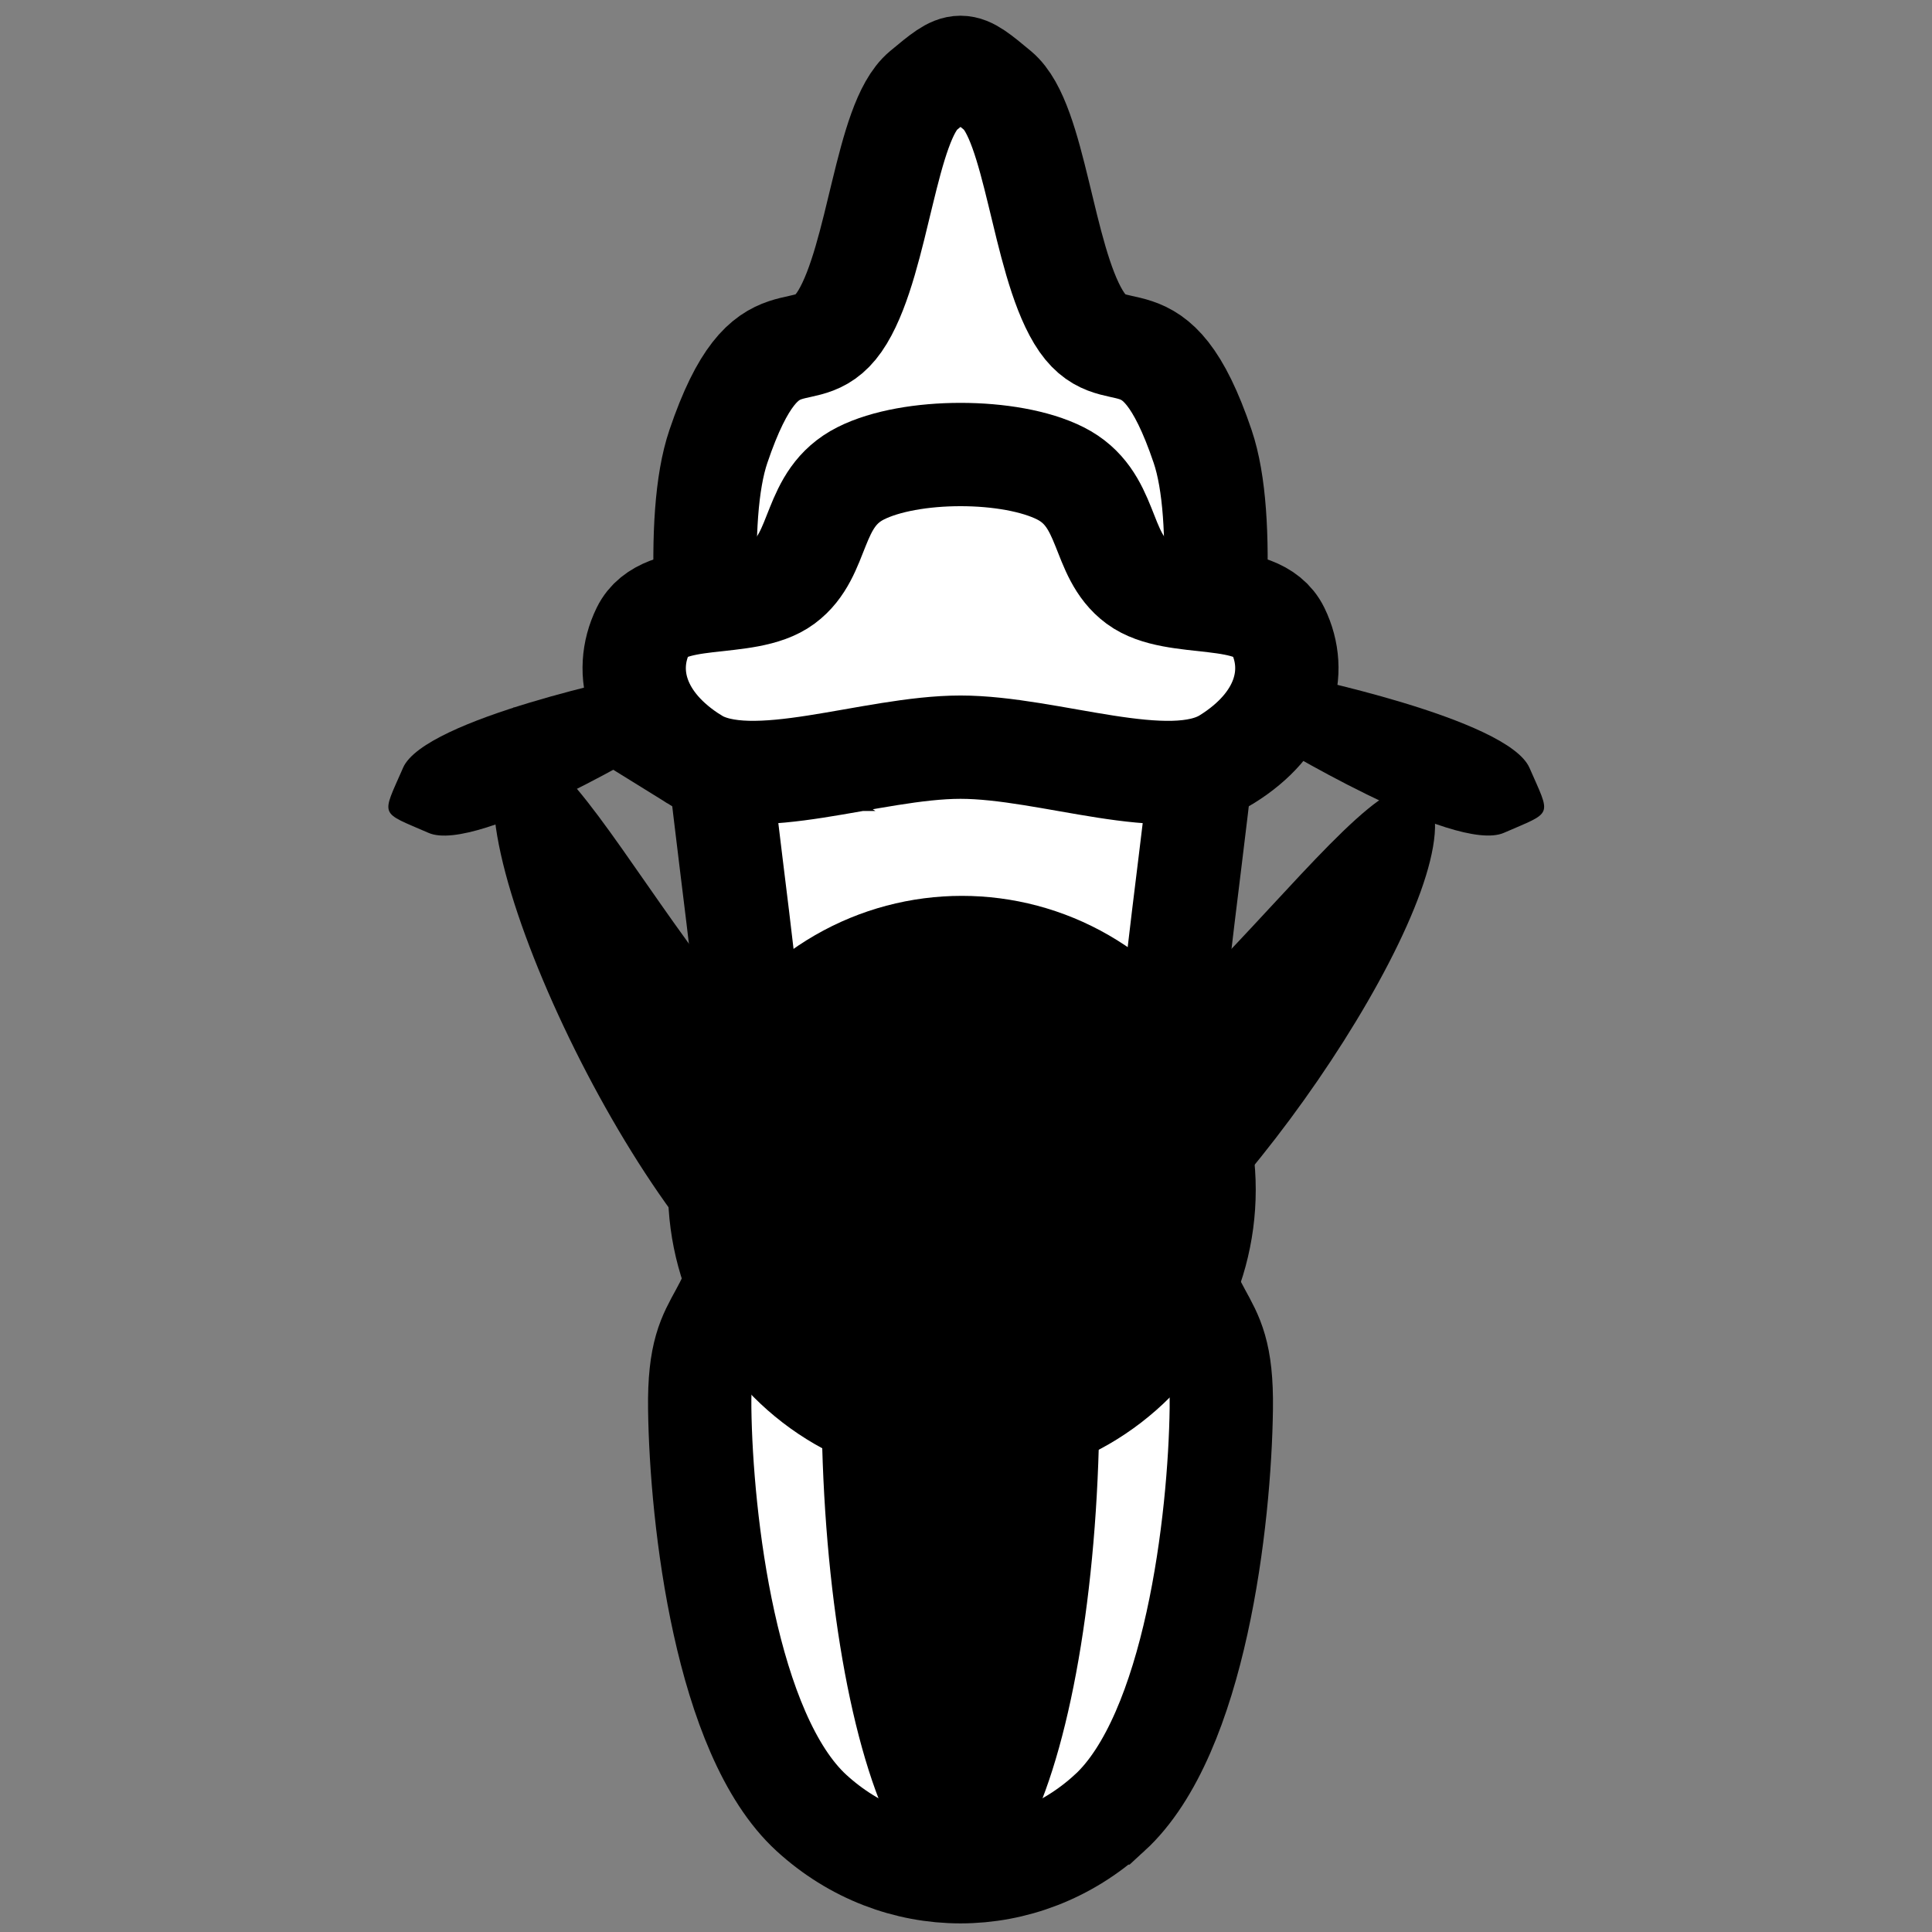 <?xml version="1.0" encoding="UTF-8" standalone="no"?>
<!-- Created with Inkscape (http://www.inkscape.org/) -->

<svg
   xmlns:dc="http://purl.org/dc/elements/1.1/"
   xmlns:cc="http://creativecommons.org/ns#"
   xmlns:rdf="http://www.w3.org/1999/02/22-rdf-syntax-ns#"
   xmlns:svg="http://www.w3.org/2000/svg"
   xmlns="http://www.w3.org/2000/svg"
   xmlns:sodipodi="http://sodipodi.sourceforge.net/DTD/sodipodi-0.dtd"
   xmlns:inkscape="http://www.inkscape.org/namespaces/inkscape"
   width="64"
   height="64"
   id="svg2"
   version="1.1"
   inkscape:version="0.91 r13725"
   sodipodi:docname="scooter.svg"
   inkscape:export-filename="/home/steph/data/eth-gtc/scratch/DD_Scooter/assets/gfx/scooter.png"
   inkscape:export-xdpi="90"
   inkscape:export-ydpi="90">
  <rect width="100%" height="100%" fill="#808080" stroke="none"/>
  <defs
     id="defs4" />
  <sodipodi:namedview
     id="base"
     pagecolor="#ffffff"
     bordercolor="#666666"
     borderopacity="1.0"
     inkscape:pageopacity="0.0"
     inkscape:pageshadow="2"
     inkscape:zoom="16"
     inkscape:cx="12.971409"
     inkscape:cy="33.31744"
     inkscape:document-units="px"
     inkscape:current-layer="g3786"
     showgrid="false"
     inkscape:window-width="2560"
     inkscape:window-height="1335"
     inkscape:window-x="0"
     inkscape:window-y="56"
     inkscape:window-maximized="1"
     fit-margin-top="0"
     fit-margin-left="0"
     fit-margin-right="0"
     fit-margin-bottom="0" />
  <g
     inkscape:label="Layer 1"
     inkscape:groupmode="layer"
     id="layer1"
     transform="translate(3.5203866e-7,-988.362)">
    <g
       id="g3786"
       transform="matrix(0.142,0,0,0.142,22.067,873.685)"
       style="stroke-width:2.819;stroke-miterlimit:4;stroke-dasharray:none">
      <g
         id="g4142"
         transform="matrix(8.55,0,0,8.55,1264.819,-9509.878)">
        <g
           transform="translate(-200.748,26.678)"
           id="g3930">
          <path
             id="path3897"
             style="fill:#ffffff;fill-opacity:1;stroke:#000000;stroke-width:2.819;stroke-linecap:butt;stroke-linejoin:miter;stroke-miterlimit:4;stroke-dasharray:none;stroke-opacity:1"
             d="m 64.914,1229.508 c 2.336,-2.138 3.009,-7.996 3.049,-11.031 0.04,-3.035 -1.108,-1.776 -1.525,-6.177 -0.416,-4.401 2.346,-16.145 1.016,-20.076 -1.33,-3.93 -2.404,-1.896 -3.388,-3.53 -0.985,-1.634 -1.182,-5.329 -2.202,-6.177 -1.02,-0.848 -1.013,-0.848 -2.033,0 -1.02,0.848 -1.218,4.543 -2.202,6.177 -0.985,1.634 -2.058,-0.4 -3.388,3.53 -1.33,3.93 1.433,15.674 1.016,20.076 -0.416,4.401 -1.565,3.142 -1.525,6.177 0.04,3.035 0.713,8.892 3.049,11.031 2.336,2.139 5.795,2.139 8.132,0 z"
             inkscape:connector-curvature="0"
             sodipodi:nodetypes="zzzzzzzzzzzzz" />
          <ellipse
             ry="1.657"
             rx="0.624"
             cy="1046.341"
             cx="30.732"
             style="fill:#000000;fill-opacity:1;stroke:none"
             id="path3902"
             transform="matrix(6.077,0,0,8.177,-125.911,-7337.759)" />
          <path
             id="path3906"
             style="fill:#ffffff;fill-opacity:1;stroke:#000000;stroke-width:2.819;stroke-linecap:butt;stroke-linejoin:miter;stroke-miterlimit:4;stroke-dasharray:none;stroke-opacity:1"
             d="m 53.584,1200.76 c -1.567,-0.973 -1.959,-2.364 -1.397,-3.516 0.562,-1.153 2.81,-0.554 3.841,-1.319 1.031,-0.764 0.739,-2.282 2.095,-2.967 1.356,-0.685 4.094,-0.685 5.45,0 1.356,0.685 1.064,2.203 2.095,2.967 1.031,0.764 3.279,0.166 3.841,1.319 0.562,1.153 0.17,2.543 -1.397,3.516 -1.567,0.973 -4.84,-0.331 -7.265,-0.331 -2.424,0 -5.698,1.303 -7.265,0.331 z"
             inkscape:connector-curvature="0"
             sodipodi:nodetypes="zzzzzzzzzz" />
          <path
             style="fill:#000000;fill-opacity:1;stroke:none"
             d="m 45.637,1200.992 c 0.59,-1.354 6.474,-2.543 6.474,-2.543 l 0.697,1.775 c 0,0 -5.12,3.134 -6.474,2.544 -1.354,-0.59 -1.288,-0.421 -0.697,-1.775 z"
             id="rect3909"
             inkscape:connector-curvature="0"
             sodipodi:nodetypes="zcczz" />
          <path
             sodipodi:nodetypes="zcczz"
             inkscape:connector-curvature="0"
             id="path3928"
             d="m 76.371,1200.992 c -0.59,-1.354 -6.474,-2.544 -6.474,-2.544 l -0.697,1.775 c 0,0 5.12,3.134 6.474,2.543 1.354,-0.59 1.288,-0.421 0.697,-1.775 z"
             style="fill:#000000;fill-opacity:1;stroke:none" />
        </g>
        <circle
           transform="matrix(5.541,0,0,5.541,-131.352,1218.525)"
           r="1.447"
           cy="3.728"
           cx="-1.536"
           id="path8364"
           style="fill:#000000;fill-opacity:1;stroke:none" />
        <path
           sodipodi:nodetypes="zzzzzz"
           inkscape:connector-curvature="0"
           id="path8368"
           d="m -152.242,1227.271 c 1.918,-1.56 6.243,10.367 11.679,10.589 5.437,0.223 11.936,-11.446 13.392,-9.452 1.457,1.994 -4.712,11.361 -8.409,13.657 -3.697,2.296 -5.544,2.852 -9.344,0.623 -3.8,-2.229 -9.237,-13.856 -7.319,-15.417 z"
           style="fill:#000000;fill-opacity:1;stroke:none" />
      </g>
    </g>
  </g>
</svg>
